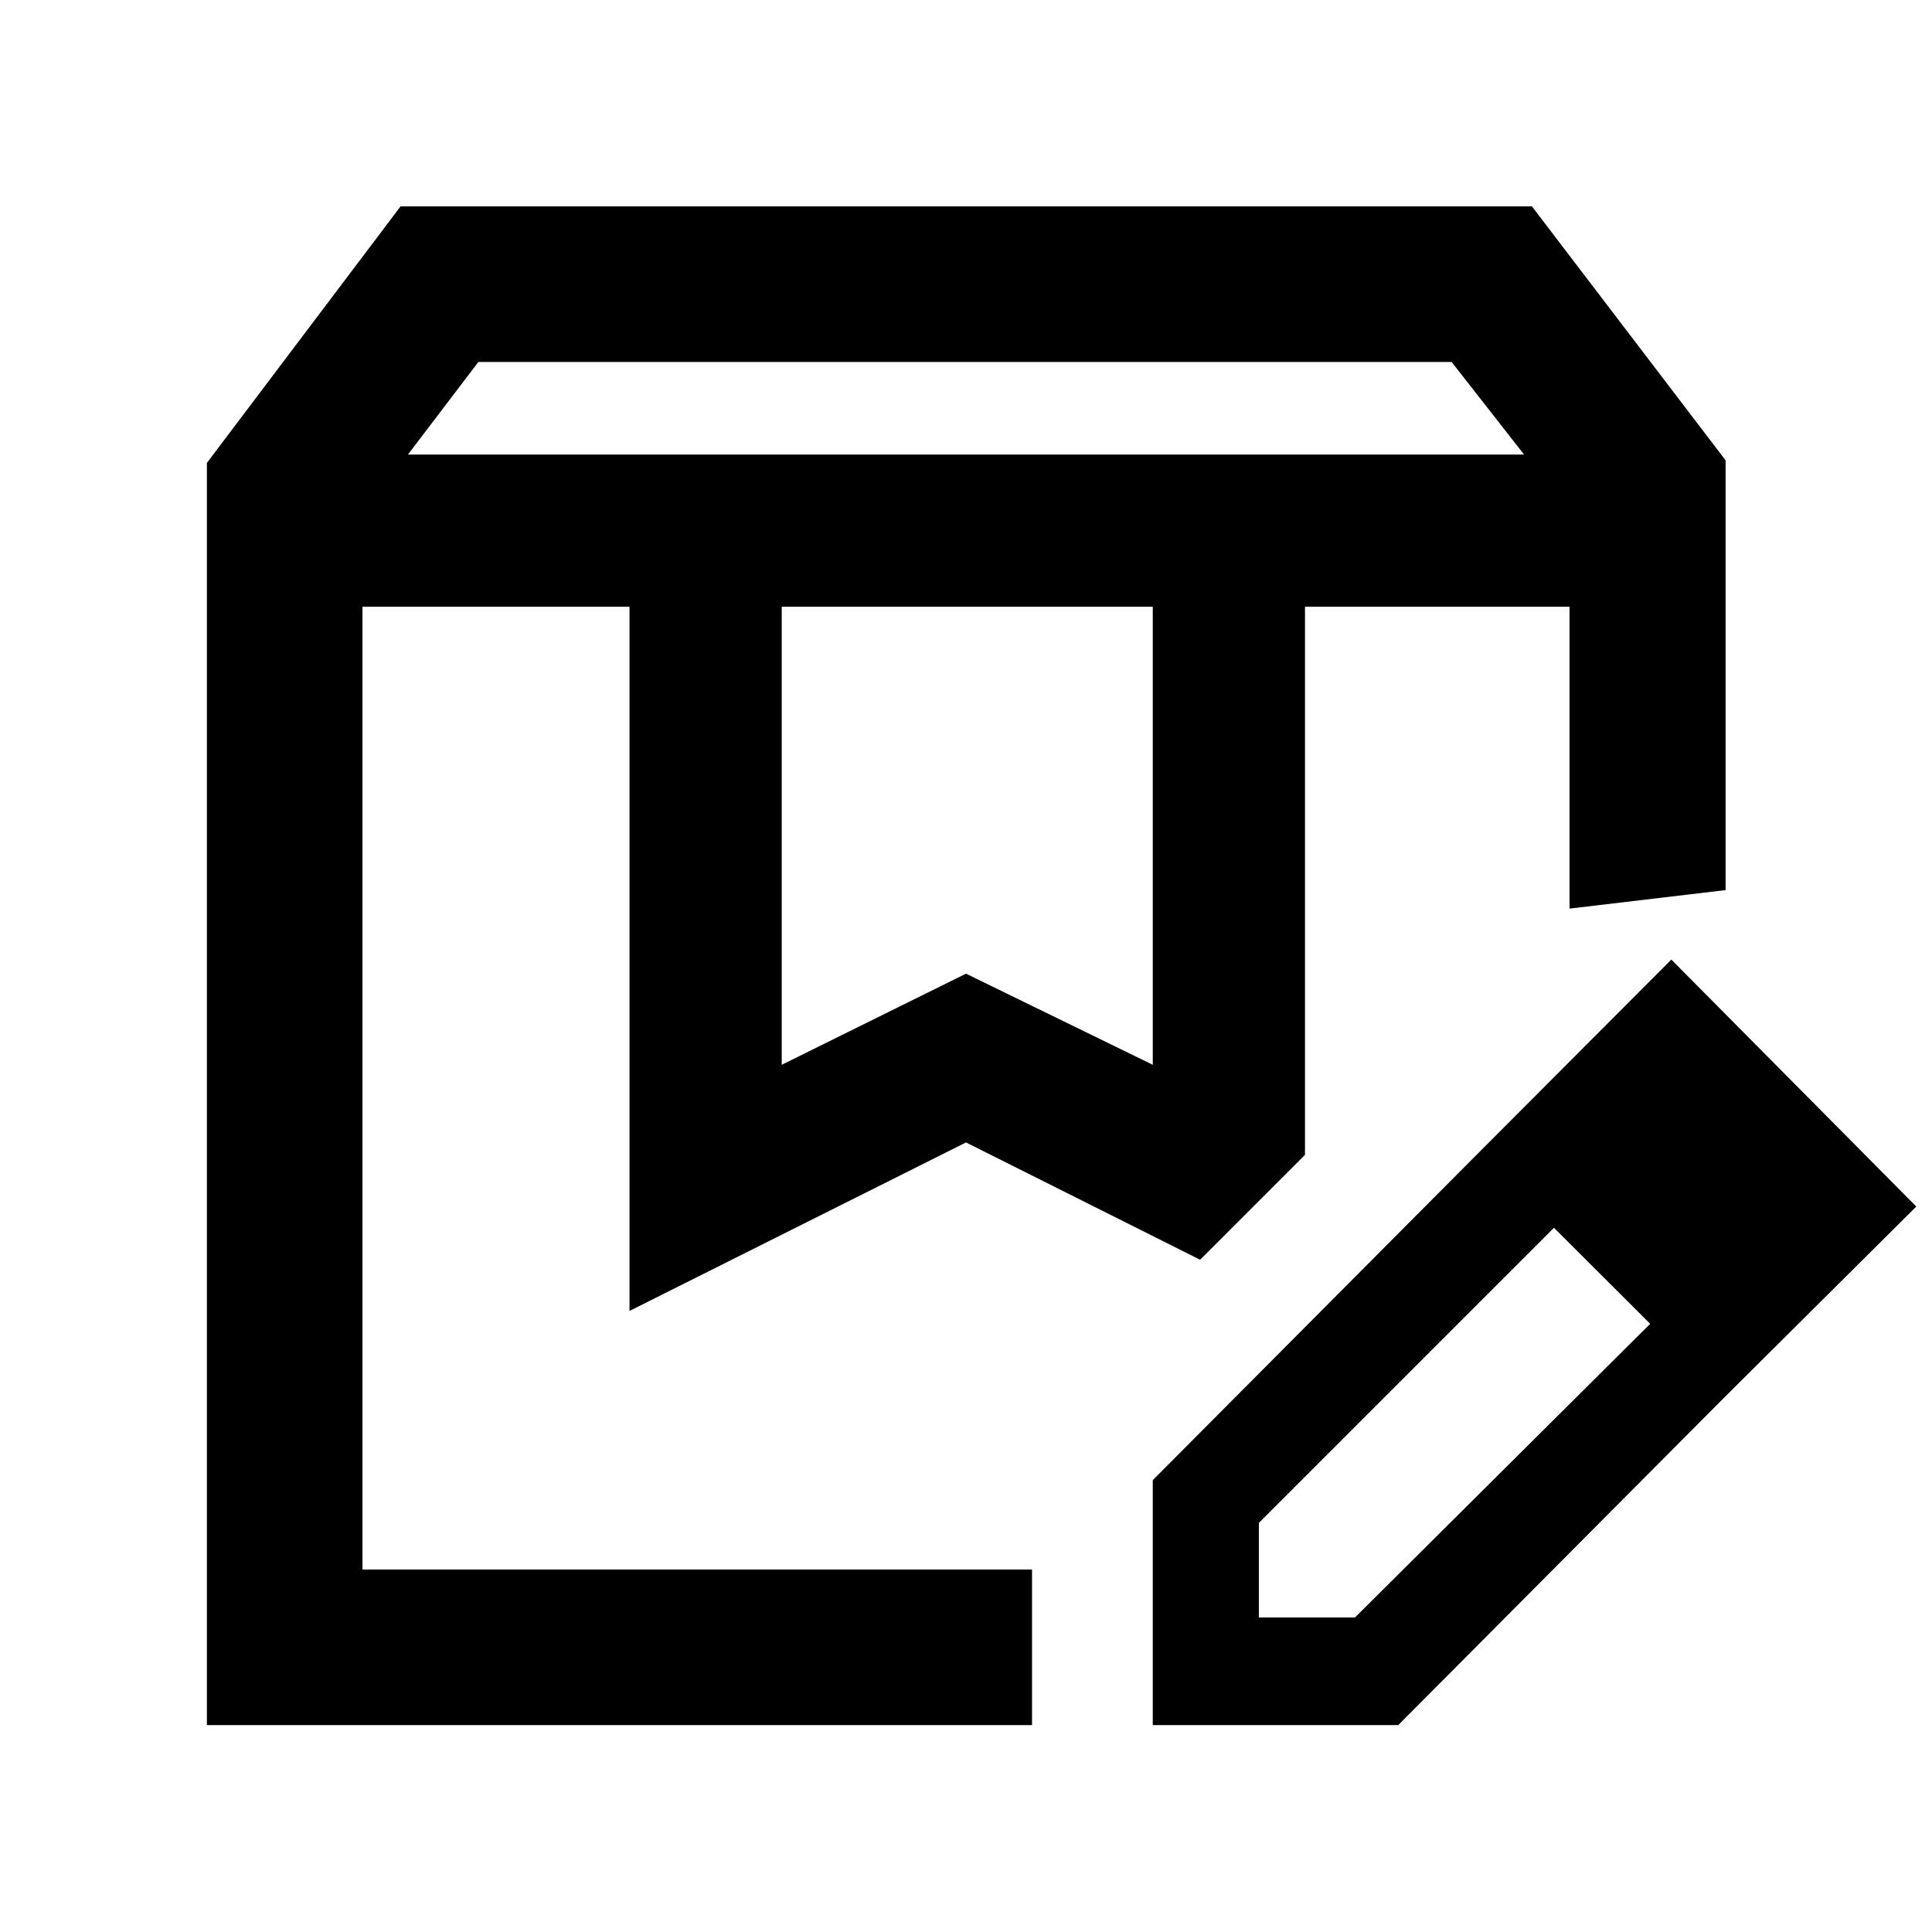 <svg xmlns="http://www.w3.org/2000/svg" height="48" viewBox="0 -960 960 960" width="48"><path d="M202.696-734.13h554.608l-36-46H237.696l-35 46Zm185.739 303.217L480-476.196l92.804 45.283V-658.5H388.435v227.587ZM102.804-102.804v-627.174l96.218-127.457h562.195l96.218 126.174v213.544l-77.544 9.195V-658.5H648.435v272.348l-52.109 52.109L480-392.326l-167.196 83.717V-658.5H180.109v478.391h332.695v77.305h-410ZM648.435-658.5h131.456-131.456Zm-468.326 0h416.217-416.217Zm392.695 555.696v-121.718l161.957-162.717L772.239-350 625.522-203.283v47h47.761L820-302.239l36.717 36.717-161.956 162.718H572.804Zm283.913-162.718L734.761-387.239l95.717-95.957 121.718 122.718-95.479 94.956Z"/></svg>